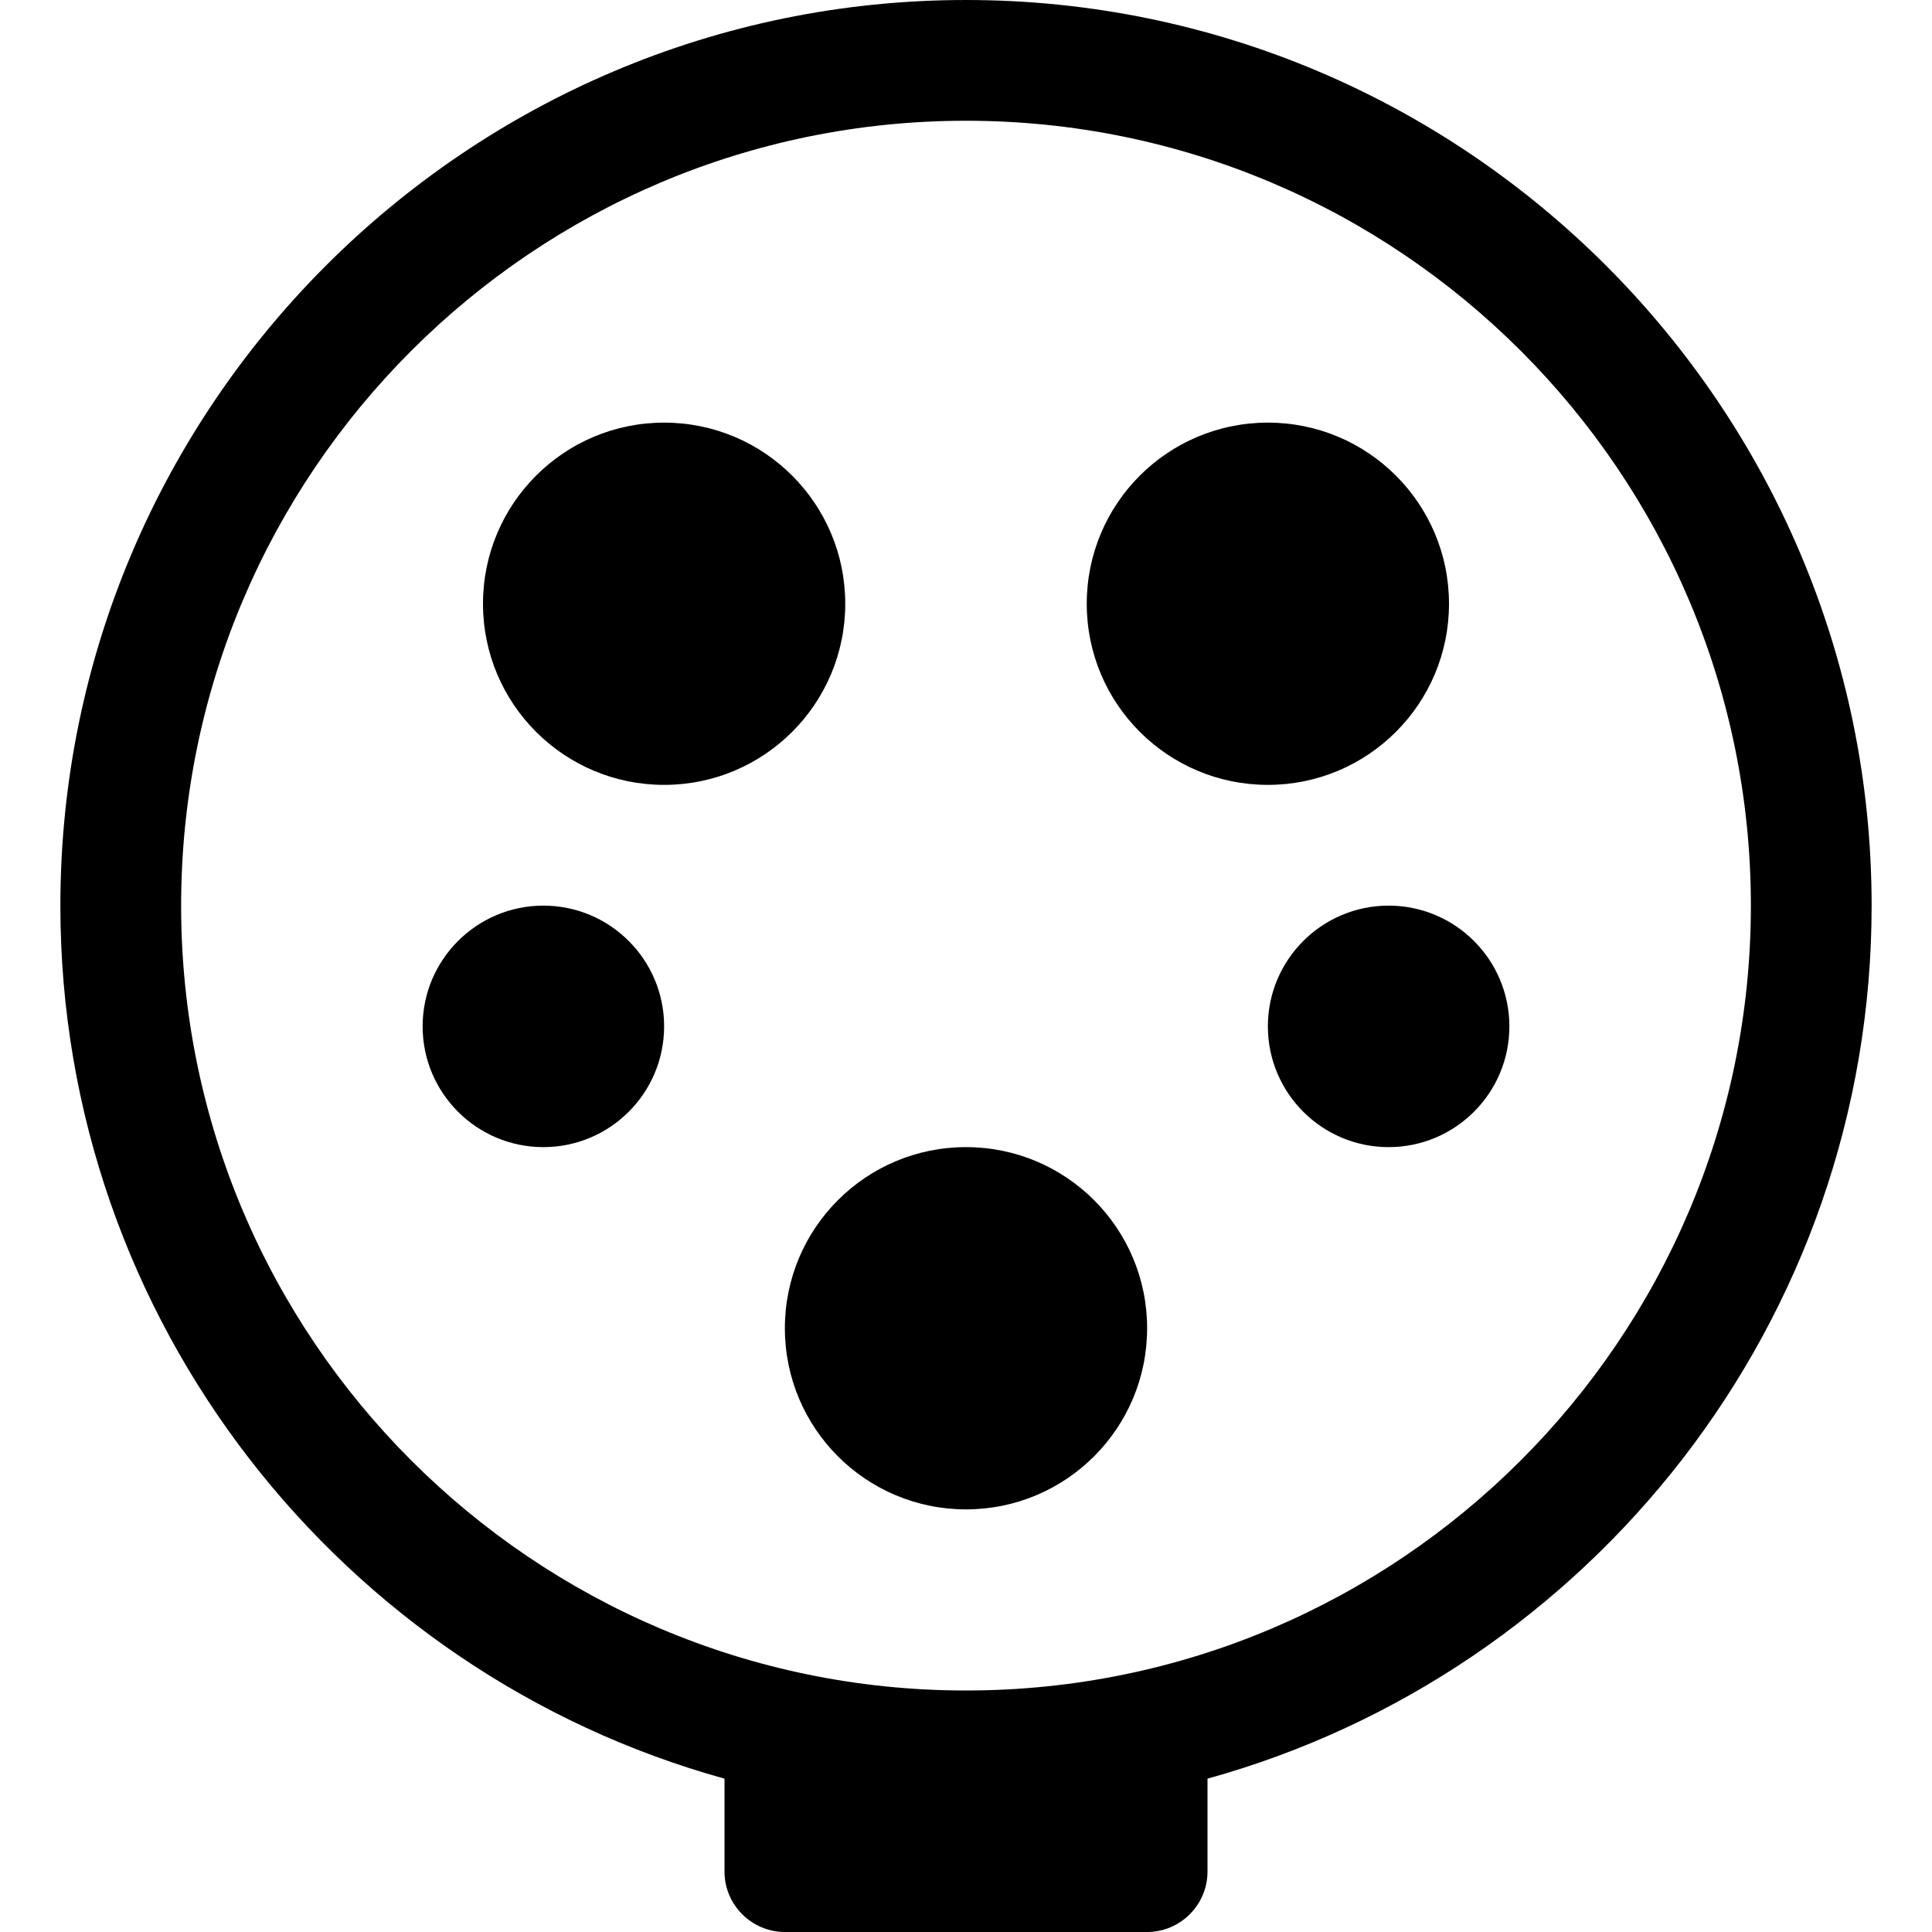 <svg width="24" height="24" viewBox="0 0 24 24" fill="none" xmlns="http://www.w3.org/2000/svg">
<path fill-rule="evenodd" clip-rule="evenodd" d="M2.25 11.25C2.25 16.628 6.622 21 12 21C17.378 21 21.75 16.628 21.75 11.25C21.75 5.872 17.378 1.5 12 1.5C6.622 1.5 2.25 5.872 2.25 11.25ZM0.75 11.25C0.75 5.048 5.798 0 12 0C18.203 0 23.25 5.048 23.25 11.25C23.25 16.418 19.747 20.782 15 22.095V23.25C15 23.663 14.662 24 14.25 24H9.75C9.338 24 9 23.663 9 23.25V22.095C4.253 20.782 0.75 16.418 0.75 11.25ZM8.25 9.75C9.493 9.75 10.5 8.743 10.5 7.5C10.5 6.257 9.493 5.25 8.25 5.25C7.007 5.25 6 6.257 6 7.5C6 8.743 7.007 9.75 8.25 9.75ZM15.75 9.75C16.993 9.75 18 8.743 18 7.5C18 6.257 16.993 5.25 15.75 5.25C14.507 5.25 13.5 6.257 13.5 7.5C13.5 8.743 14.507 9.75 15.75 9.75ZM14.25 16.5C14.25 17.743 13.243 18.75 12 18.75C10.757 18.75 9.75 17.743 9.75 16.5C9.75 15.257 10.757 14.25 12 14.25C13.243 14.25 14.25 15.257 14.25 16.5ZM6.75 14.25C7.578 14.25 8.25 13.578 8.25 12.75C8.25 11.922 7.578 11.25 6.75 11.25C5.922 11.25 5.25 11.922 5.25 12.75C5.25 13.578 5.922 14.25 6.75 14.25ZM18.75 12.75C18.75 13.578 18.078 14.25 17.25 14.25C16.422 14.25 15.75 13.578 15.75 12.75C15.75 11.922 16.422 11.25 17.25 11.25C18.078 11.25 18.75 11.922 18.75 12.75Z" fill="black"/>
</svg>
